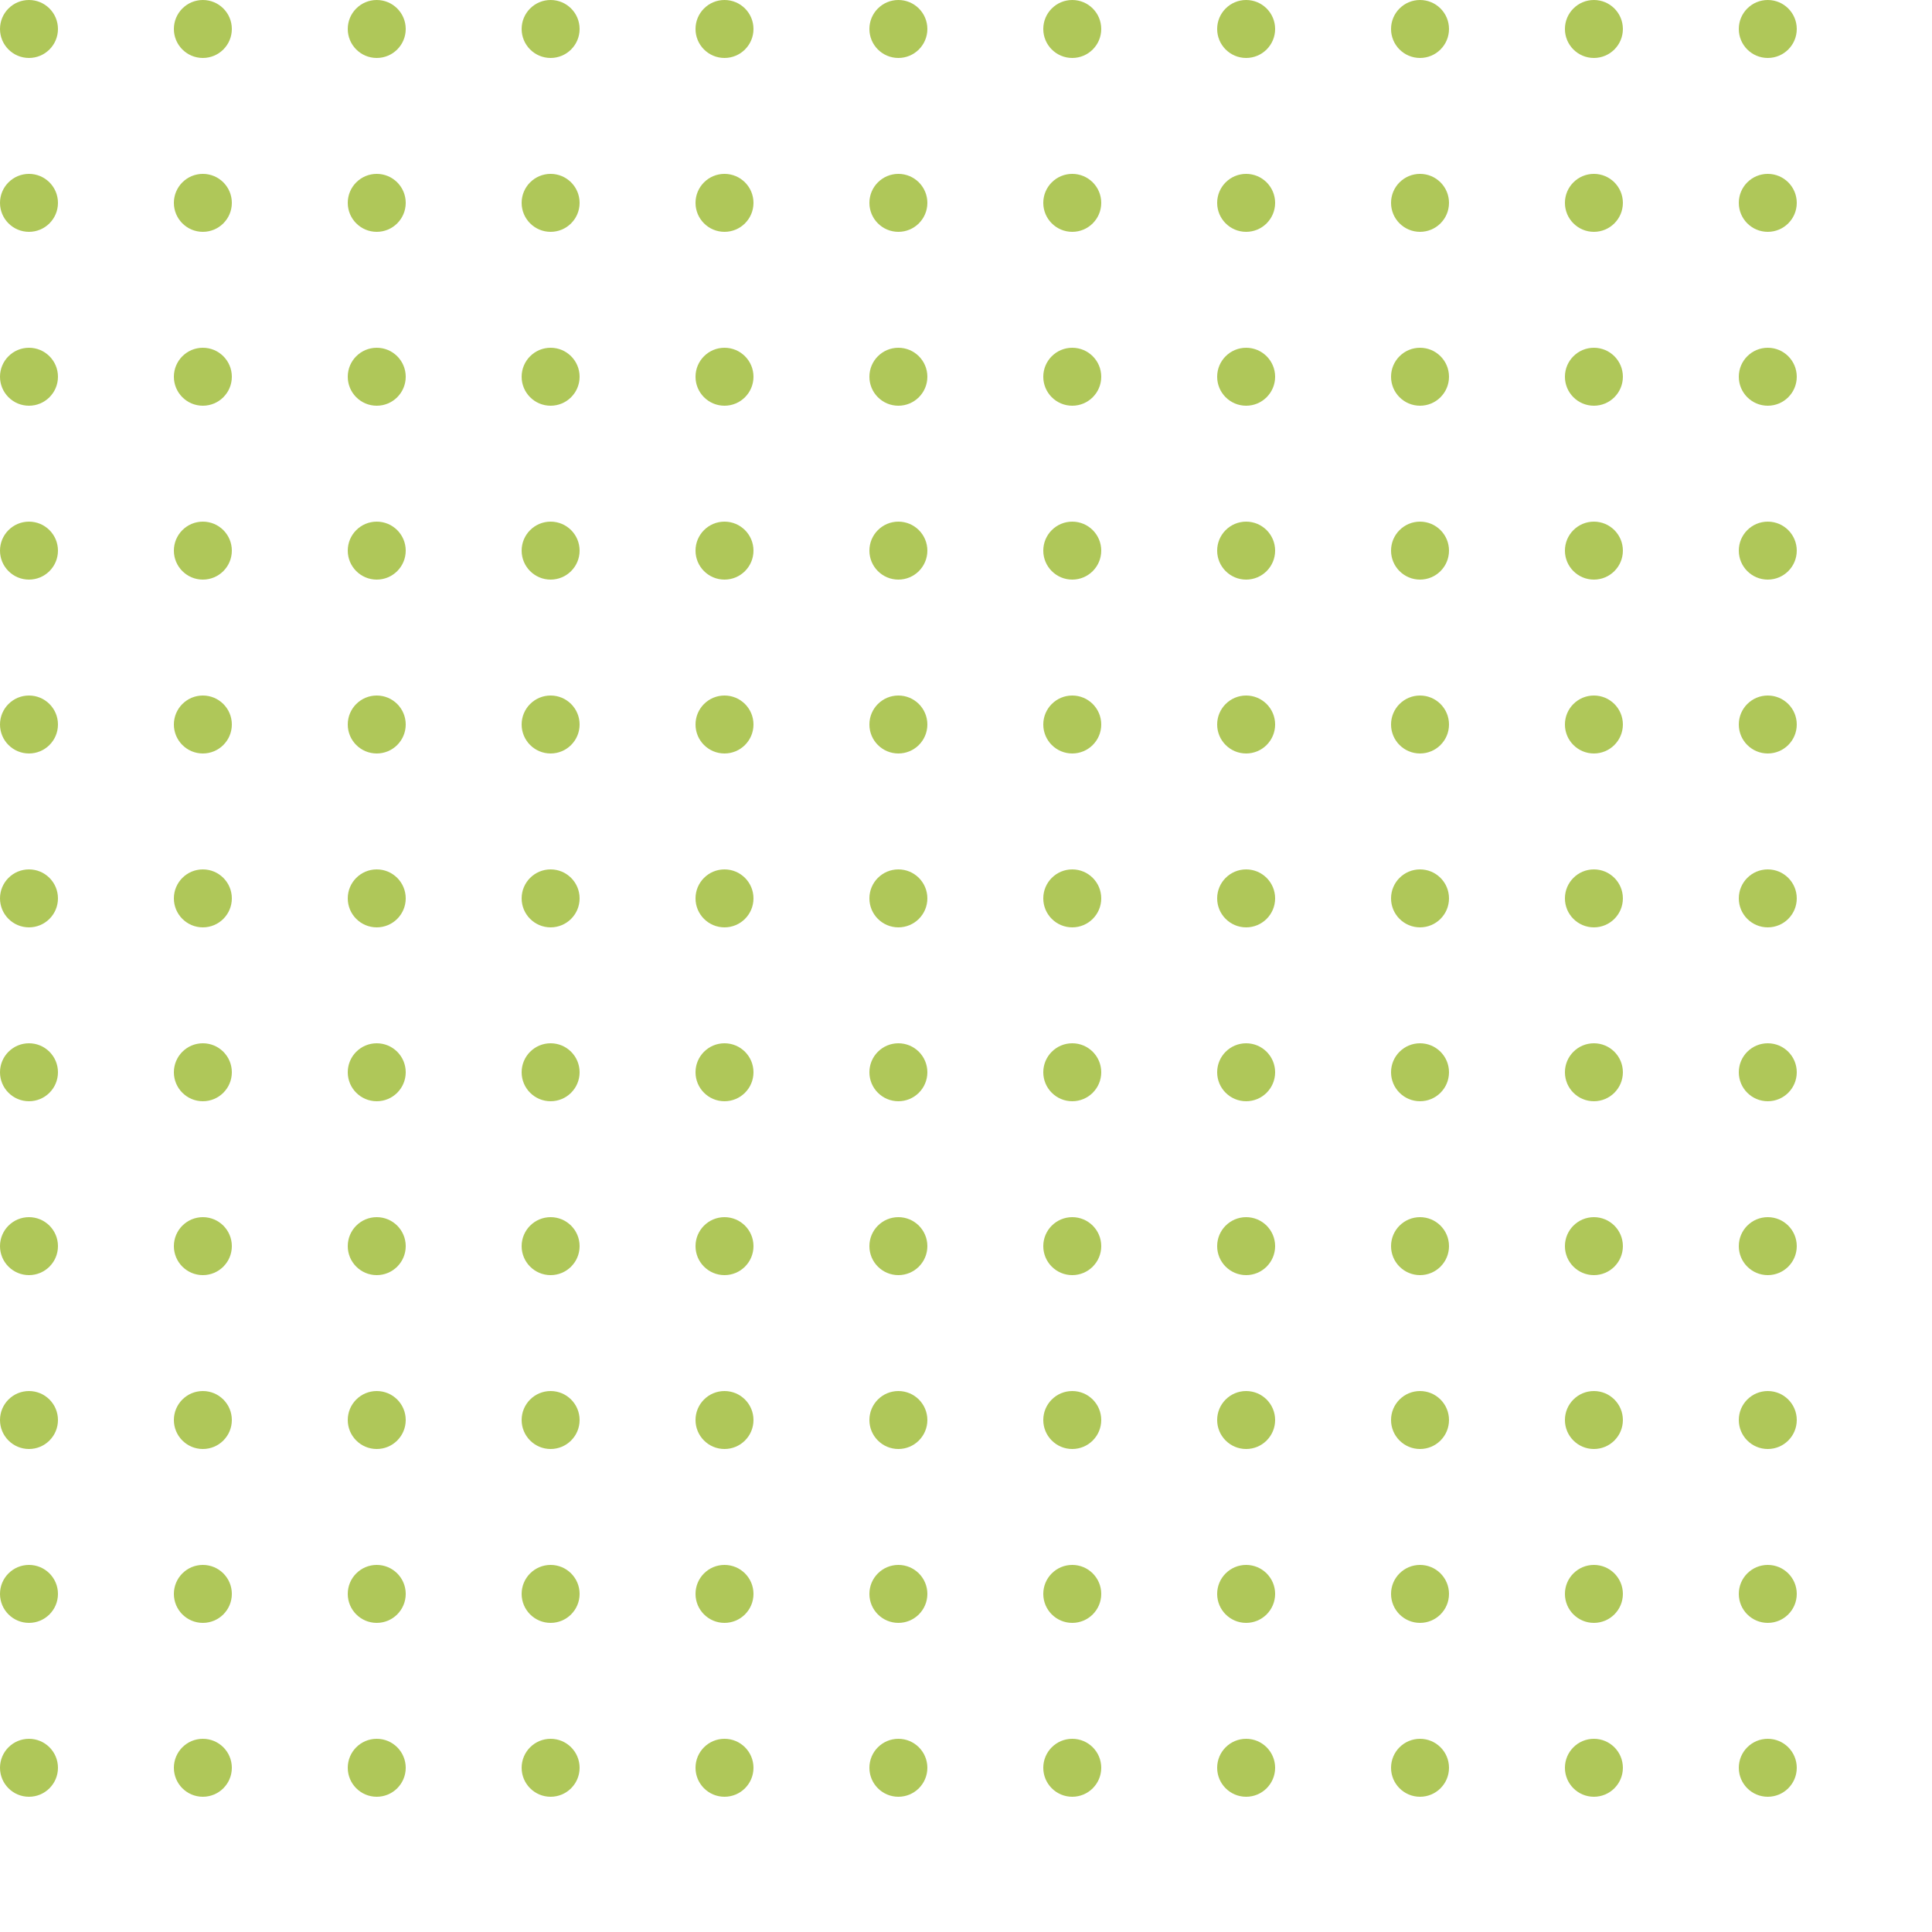 <svg width="100" height="100" viewBox="0 0 100 100" fill="none" xmlns="http://www.w3.org/2000/svg">
<circle cx="1.5" cy="1.5" r="1.5" fill="#AFC759"/>
<circle cx="10.5" cy="1.5" r="1.5" fill="#AFC759"/>
<circle cx="19.5" cy="1.5" r="1.5" fill="#AFC759"/>
<circle cx="28.5" cy="1.5" r="1.5" fill="#AFC759"/>
<circle cx="37.5" cy="1.5" r="1.5" fill="#AFC759"/>
<circle cx="46.5" cy="1.5" r="1.5" fill="#AFC759"/>
<circle cx="55.5" cy="1.5" r="1.5" fill="#AFC759"/>
<circle cx="64.5" cy="1.5" r="1.5" fill="#AFC759"/>
<circle cx="73.5" cy="1.5" r="1.5" fill="#AFC759"/>
<circle cx="82.5" cy="1.5" r="1.5" fill="#AFC759"/>
<circle cx="91.5" cy="1.5" r="1.5" fill="#AFC759"/>
<circle cx="1.5" cy="10.5" r="1.5" fill="#AFC759"/>
<circle cx="10.5" cy="10.5" r="1.5" fill="#AFC759"/>
<circle cx="19.5" cy="10.5" r="1.5" fill="#AFC759"/>
<circle cx="28.5" cy="10.5" r="1.5" fill="#AFC759"/>
<circle cx="37.5" cy="10.5" r="1.5" fill="#AFC759"/>
<circle cx="46.5" cy="10.5" r="1.5" fill="#AFC759"/>
<circle cx="55.5" cy="10.5" r="1.5" fill="#AFC759"/>
<circle cx="64.5" cy="10.5" r="1.5" fill="#AFC759"/>
<circle cx="73.5" cy="10.5" r="1.5" fill="#AFC759"/>
<circle cx="82.5" cy="10.5" r="1.5" fill="#AFC759"/>
<circle cx="91.5" cy="10.5" r="1.5" fill="#AFC759"/>
<circle cx="1.5" cy="19.5" r="1.5" fill="#AFC759"/>
<circle cx="10.5" cy="19.5" r="1.5" fill="#AFC759"/>
<circle cx="19.5" cy="19.5" r="1.5" fill="#AFC759"/>
<circle cx="28.5" cy="19.5" r="1.5" fill="#AFC759"/>
<circle cx="37.5" cy="19.5" r="1.5" fill="#AFC759"/>
<circle cx="46.5" cy="19.5" r="1.5" fill="#AFC759"/>
<circle cx="55.5" cy="19.5" r="1.5" fill="#AFC759"/>
<circle cx="64.5" cy="19.5" r="1.5" fill="#AFC759"/>
<circle cx="73.5" cy="19.5" r="1.5" fill="#AFC759"/>
<circle cx="82.5" cy="19.5" r="1.5" fill="#AFC759"/>
<circle cx="91.5" cy="19.5" r="1.5" fill="#AFC759"/>
<circle cx="1.5" cy="28.5" r="1.5" fill="#AFC759"/>
<circle cx="10.5" cy="28.5" r="1.5" fill="#AFC759"/>
<circle cx="19.5" cy="28.5" r="1.5" fill="#AFC759"/>
<circle cx="28.5" cy="28.5" r="1.5" fill="#AFC759"/>
<circle cx="37.5" cy="28.5" r="1.5" fill="#AFC759"/>
<circle cx="46.5" cy="28.5" r="1.5" fill="#AFC759"/>
<circle cx="55.5" cy="28.5" r="1.5" fill="#AFC759"/>
<circle cx="64.5" cy="28.5" r="1.5" fill="#AFC759"/>
<circle cx="73.5" cy="28.5" r="1.5" fill="#AFC759"/>
<circle cx="82.5" cy="28.5" r="1.5" fill="#AFC759"/>
<circle cx="91.5" cy="28.5" r="1.5" fill="#AFC759"/>
<circle cx="1.5" cy="37.5" r="1.5" fill="#AFC759"/>
<circle cx="10.5" cy="37.5" r="1.5" fill="#AFC759"/>
<circle cx="19.5" cy="37.5" r="1.5" fill="#AFC759"/>
<circle cx="28.5" cy="37.5" r="1.5" fill="#AFC759"/>
<circle cx="37.5" cy="37.5" r="1.5" fill="#AFC759"/>
<circle cx="46.5" cy="37.5" r="1.5" fill="#AFC759"/>
<circle cx="55.5" cy="37.5" r="1.5" fill="#AFC759"/>
<circle cx="64.5" cy="37.5" r="1.5" fill="#AFC759"/>
<circle cx="73.5" cy="37.5" r="1.5" fill="#AFC759"/>
<circle cx="82.5" cy="37.5" r="1.5" fill="#AFC759"/>
<circle cx="91.5" cy="37.5" r="1.5" fill="#AFC759"/>
<circle cx="1.5" cy="46.5" r="1.5" fill="#AFC759"/>
<circle cx="10.5" cy="46.5" r="1.5" fill="#AFC759"/>
<circle cx="19.5" cy="46.5" r="1.5" fill="#AFC759"/>
<circle cx="28.5" cy="46.5" r="1.5" fill="#AFC759"/>
<circle cx="37.5" cy="46.5" r="1.5" fill="#AFC759"/>
<circle cx="46.5" cy="46.5" r="1.5" fill="#AFC759"/>
<circle cx="55.5" cy="46.5" r="1.5" fill="#AFC759"/>
<circle cx="64.5" cy="46.5" r="1.5" fill="#AFC759"/>
<circle cx="73.5" cy="46.5" r="1.5" fill="#AFC759"/>
<circle cx="82.5" cy="46.5" r="1.5" fill="#AFC759"/>
<circle cx="91.5" cy="46.5" r="1.5" fill="#AFC759"/>
<circle cx="1.5" cy="55.5" r="1.5" fill="#AFC759"/>
<circle cx="10.5" cy="55.5" r="1.5" fill="#AFC759"/>
<circle cx="19.5" cy="55.5" r="1.5" fill="#AFC759"/>
<circle cx="28.5" cy="55.5" r="1.5" fill="#AFC759"/>
<circle cx="37.5" cy="55.5" r="1.5" fill="#AFC759"/>
<circle cx="46.5" cy="55.5" r="1.5" fill="#AFC759"/>
<circle cx="55.5" cy="55.5" r="1.5" fill="#AFC759"/>
<circle cx="64.5" cy="55.5" r="1.5" fill="#AFC759"/>
<circle cx="73.5" cy="55.5" r="1.5" fill="#AFC759"/>
<circle cx="82.5" cy="55.5" r="1.5" fill="#AFC759"/>
<circle cx="91.5" cy="55.5" r="1.5" fill="#AFC759"/>
<circle cx="1.5" cy="64.5" r="1.5" fill="#AFC759"/>
<circle cx="10.5" cy="64.5" r="1.5" fill="#AFC759"/>
<circle cx="19.5" cy="64.5" r="1.5" fill="#AFC759"/>
<circle cx="28.5" cy="64.5" r="1.5" fill="#AFC759"/>
<circle cx="37.5" cy="64.5" r="1.5" fill="#AFC759"/>
<circle cx="46.5" cy="64.5" r="1.5" fill="#AFC759"/>
<circle cx="55.5" cy="64.5" r="1.5" fill="#AFC759"/>
<circle cx="64.5" cy="64.5" r="1.5" fill="#AFC759"/>
<circle cx="73.5" cy="64.5" r="1.5" fill="#AFC759"/>
<circle cx="82.5" cy="64.5" r="1.5" fill="#AFC759"/>
<circle cx="91.5" cy="64.5" r="1.5" fill="#AFC759"/>
<circle cx="1.5" cy="73.5" r="1.5" fill="#AFC759"/>
<circle cx="10.5" cy="73.5" r="1.5" fill="#AFC759"/>
<circle cx="19.5" cy="73.5" r="1.5" fill="#AFC759"/>
<circle cx="28.5" cy="73.5" r="1.5" fill="#AFC759"/>
<circle cx="37.5" cy="73.5" r="1.5" fill="#AFC759"/>
<circle cx="46.5" cy="73.5" r="1.5" fill="#AFC759"/>
<circle cx="55.5" cy="73.5" r="1.5" fill="#AFC759"/>
<circle cx="64.5" cy="73.5" r="1.5" fill="#AFC759"/>
<circle cx="73.5" cy="73.5" r="1.5" fill="#AFC759"/>
<circle cx="82.5" cy="73.5" r="1.5" fill="#AFC759"/>
<circle cx="91.5" cy="73.5" r="1.5" fill="#AFC759"/>
<circle cx="1.5" cy="82.5" r="1.5" fill="#AFC759"/>
<circle cx="10.5" cy="82.5" r="1.5" fill="#AFC759"/>
<circle cx="19.5" cy="82.5" r="1.5" fill="#AFC759"/>
<circle cx="28.5" cy="82.5" r="1.5" fill="#AFC759"/>
<circle cx="37.5" cy="82.5" r="1.5" fill="#AFC759"/>
<circle cx="46.5" cy="82.5" r="1.5" fill="#AFC759"/>
<circle cx="55.5" cy="82.5" r="1.5" fill="#AFC759"/>
<circle cx="64.5" cy="82.5" r="1.5" fill="#AFC759"/>
<circle cx="73.5" cy="82.5" r="1.5" fill="#AFC759"/>
<circle cx="82.5" cy="82.5" r="1.5" fill="#AFC759"/>
<circle cx="91.5" cy="82.5" r="1.5" fill="#AFC759"/>
<circle cx="1.5" cy="91.5" r="1.5" fill="#AFC759"/>
<circle cx="10.5" cy="91.5" r="1.5" fill="#AFC759"/>
<circle cx="19.5" cy="91.5" r="1.5" fill="#AFC759"/>
<circle cx="28.5" cy="91.5" r="1.5" fill="#AFC759"/>
<circle cx="37.5" cy="91.5" r="1.5" fill="#AFC759"/>
<circle cx="46.5" cy="91.5" r="1.5" fill="#AFC759"/>
<circle cx="55.5" cy="91.5" r="1.5" fill="#AFC759"/>
<circle cx="64.5" cy="91.5" r="1.5" fill="#AFC759"/>
<circle cx="73.5" cy="91.5" r="1.5" fill="#AFC759"/>
<circle cx="82.5" cy="91.5" r="1.5" fill="#AFC759"/>
<circle cx="91.5" cy="91.5" r="1.5" fill="#AFC759"/>
</svg>
